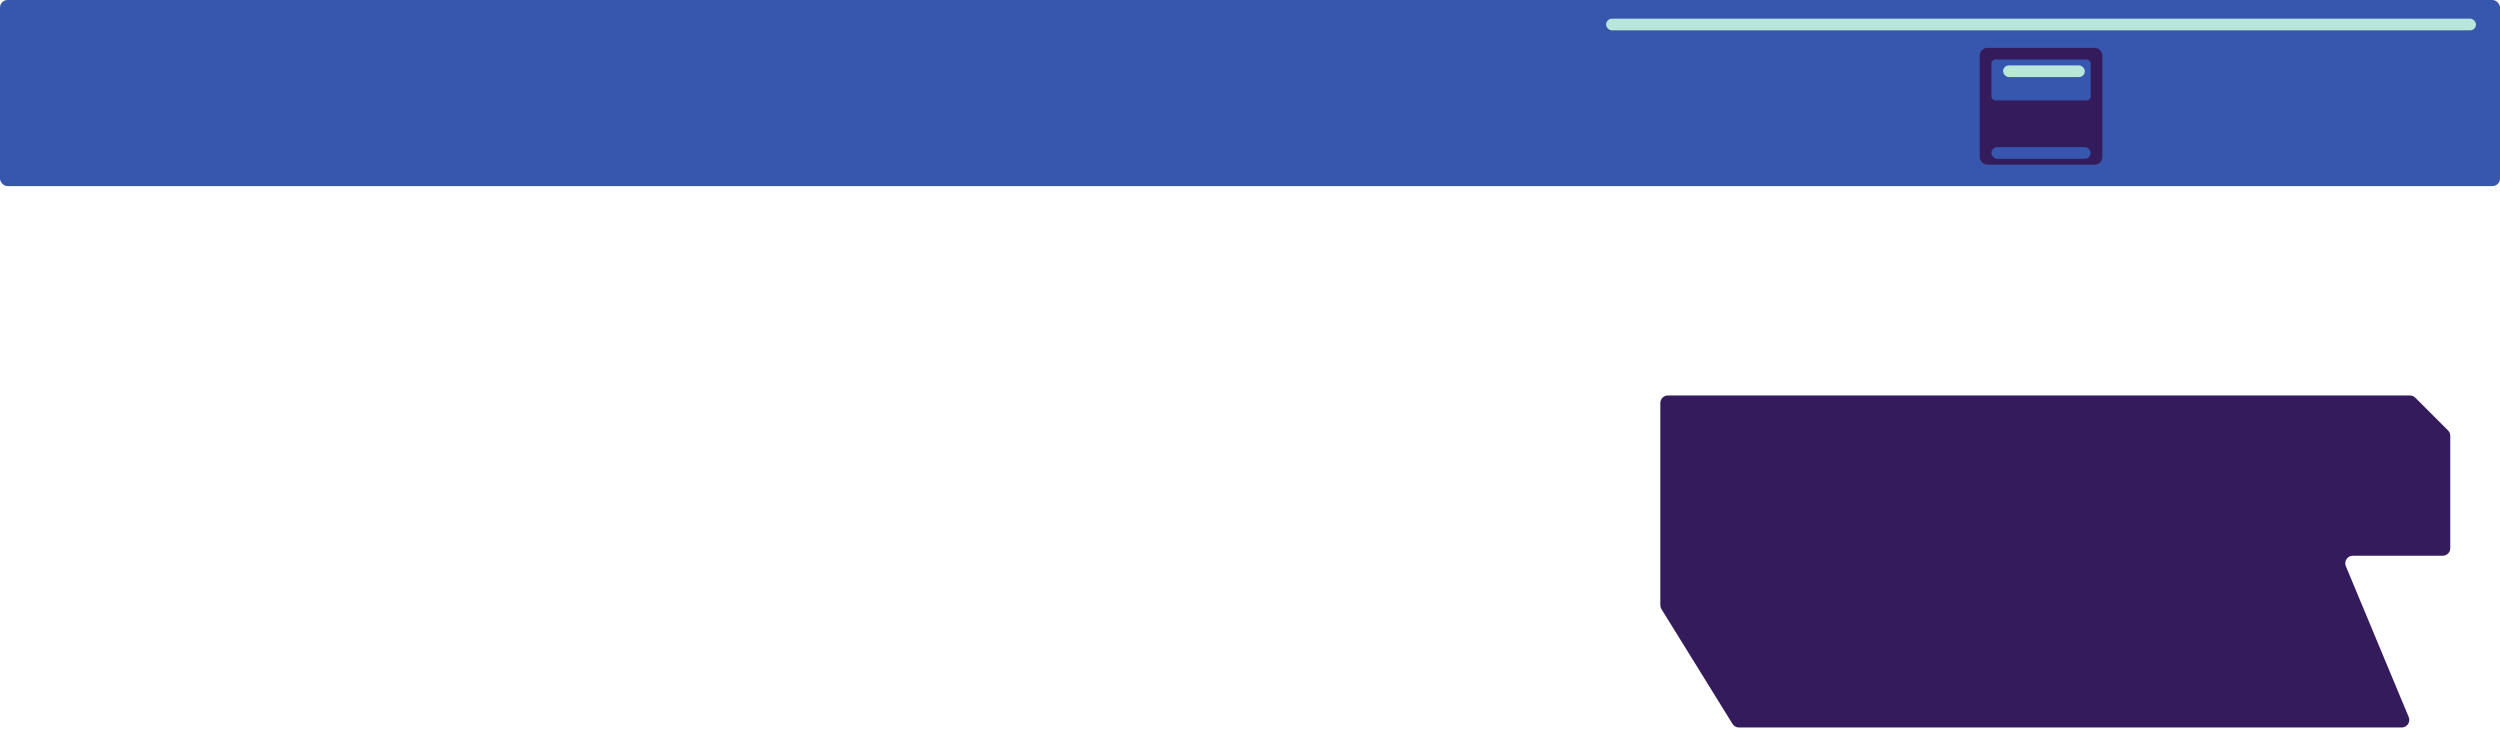 <svg width="994" height="290" viewBox="0 0 994 290" fill="none" xmlns="http://www.w3.org/2000/svg">
<path d="M958.187 157.242H663.144C661.487 157.242 660.144 158.585 660.144 160.242V240.598C660.144 241.156 660.3 241.703 660.593 242.177L688.852 287.825C689.398 288.709 690.363 289.246 691.402 289.246H954.93C957.07 289.246 958.522 287.068 957.699 285.092L932.711 225.122C931.888 223.146 933.34 220.968 935.481 220.968H971.223C972.88 220.968 974.223 219.625 974.223 217.968V173.278C974.223 172.482 973.907 171.719 973.345 171.157L960.308 158.12C959.746 157.558 958.983 157.242 958.187 157.242Z" fill="#341B5B"/>
<rect width="994" height="74" rx="3" fill="#3657AD"/>
<rect x="638.578" y="7.43" width="345.881" height="4.643" rx="2.321" fill="#B9E6DB"/>
<rect x="787.145" y="19.036" width="48.748" height="46.427" rx="3" fill="#341B5B"/>
<rect x="791.787" y="23.679" width="39.463" height="16.249" rx="1.5" fill="#3657AD"/>
<rect x="791.787" y="58.499" width="39.463" height="4.643" rx="2.321" fill="#3657AD"/>
<rect x="796.429" y="26" width="32.499" height="4.643" rx="2.321" fill="#B9E6DB"/>
</svg>
